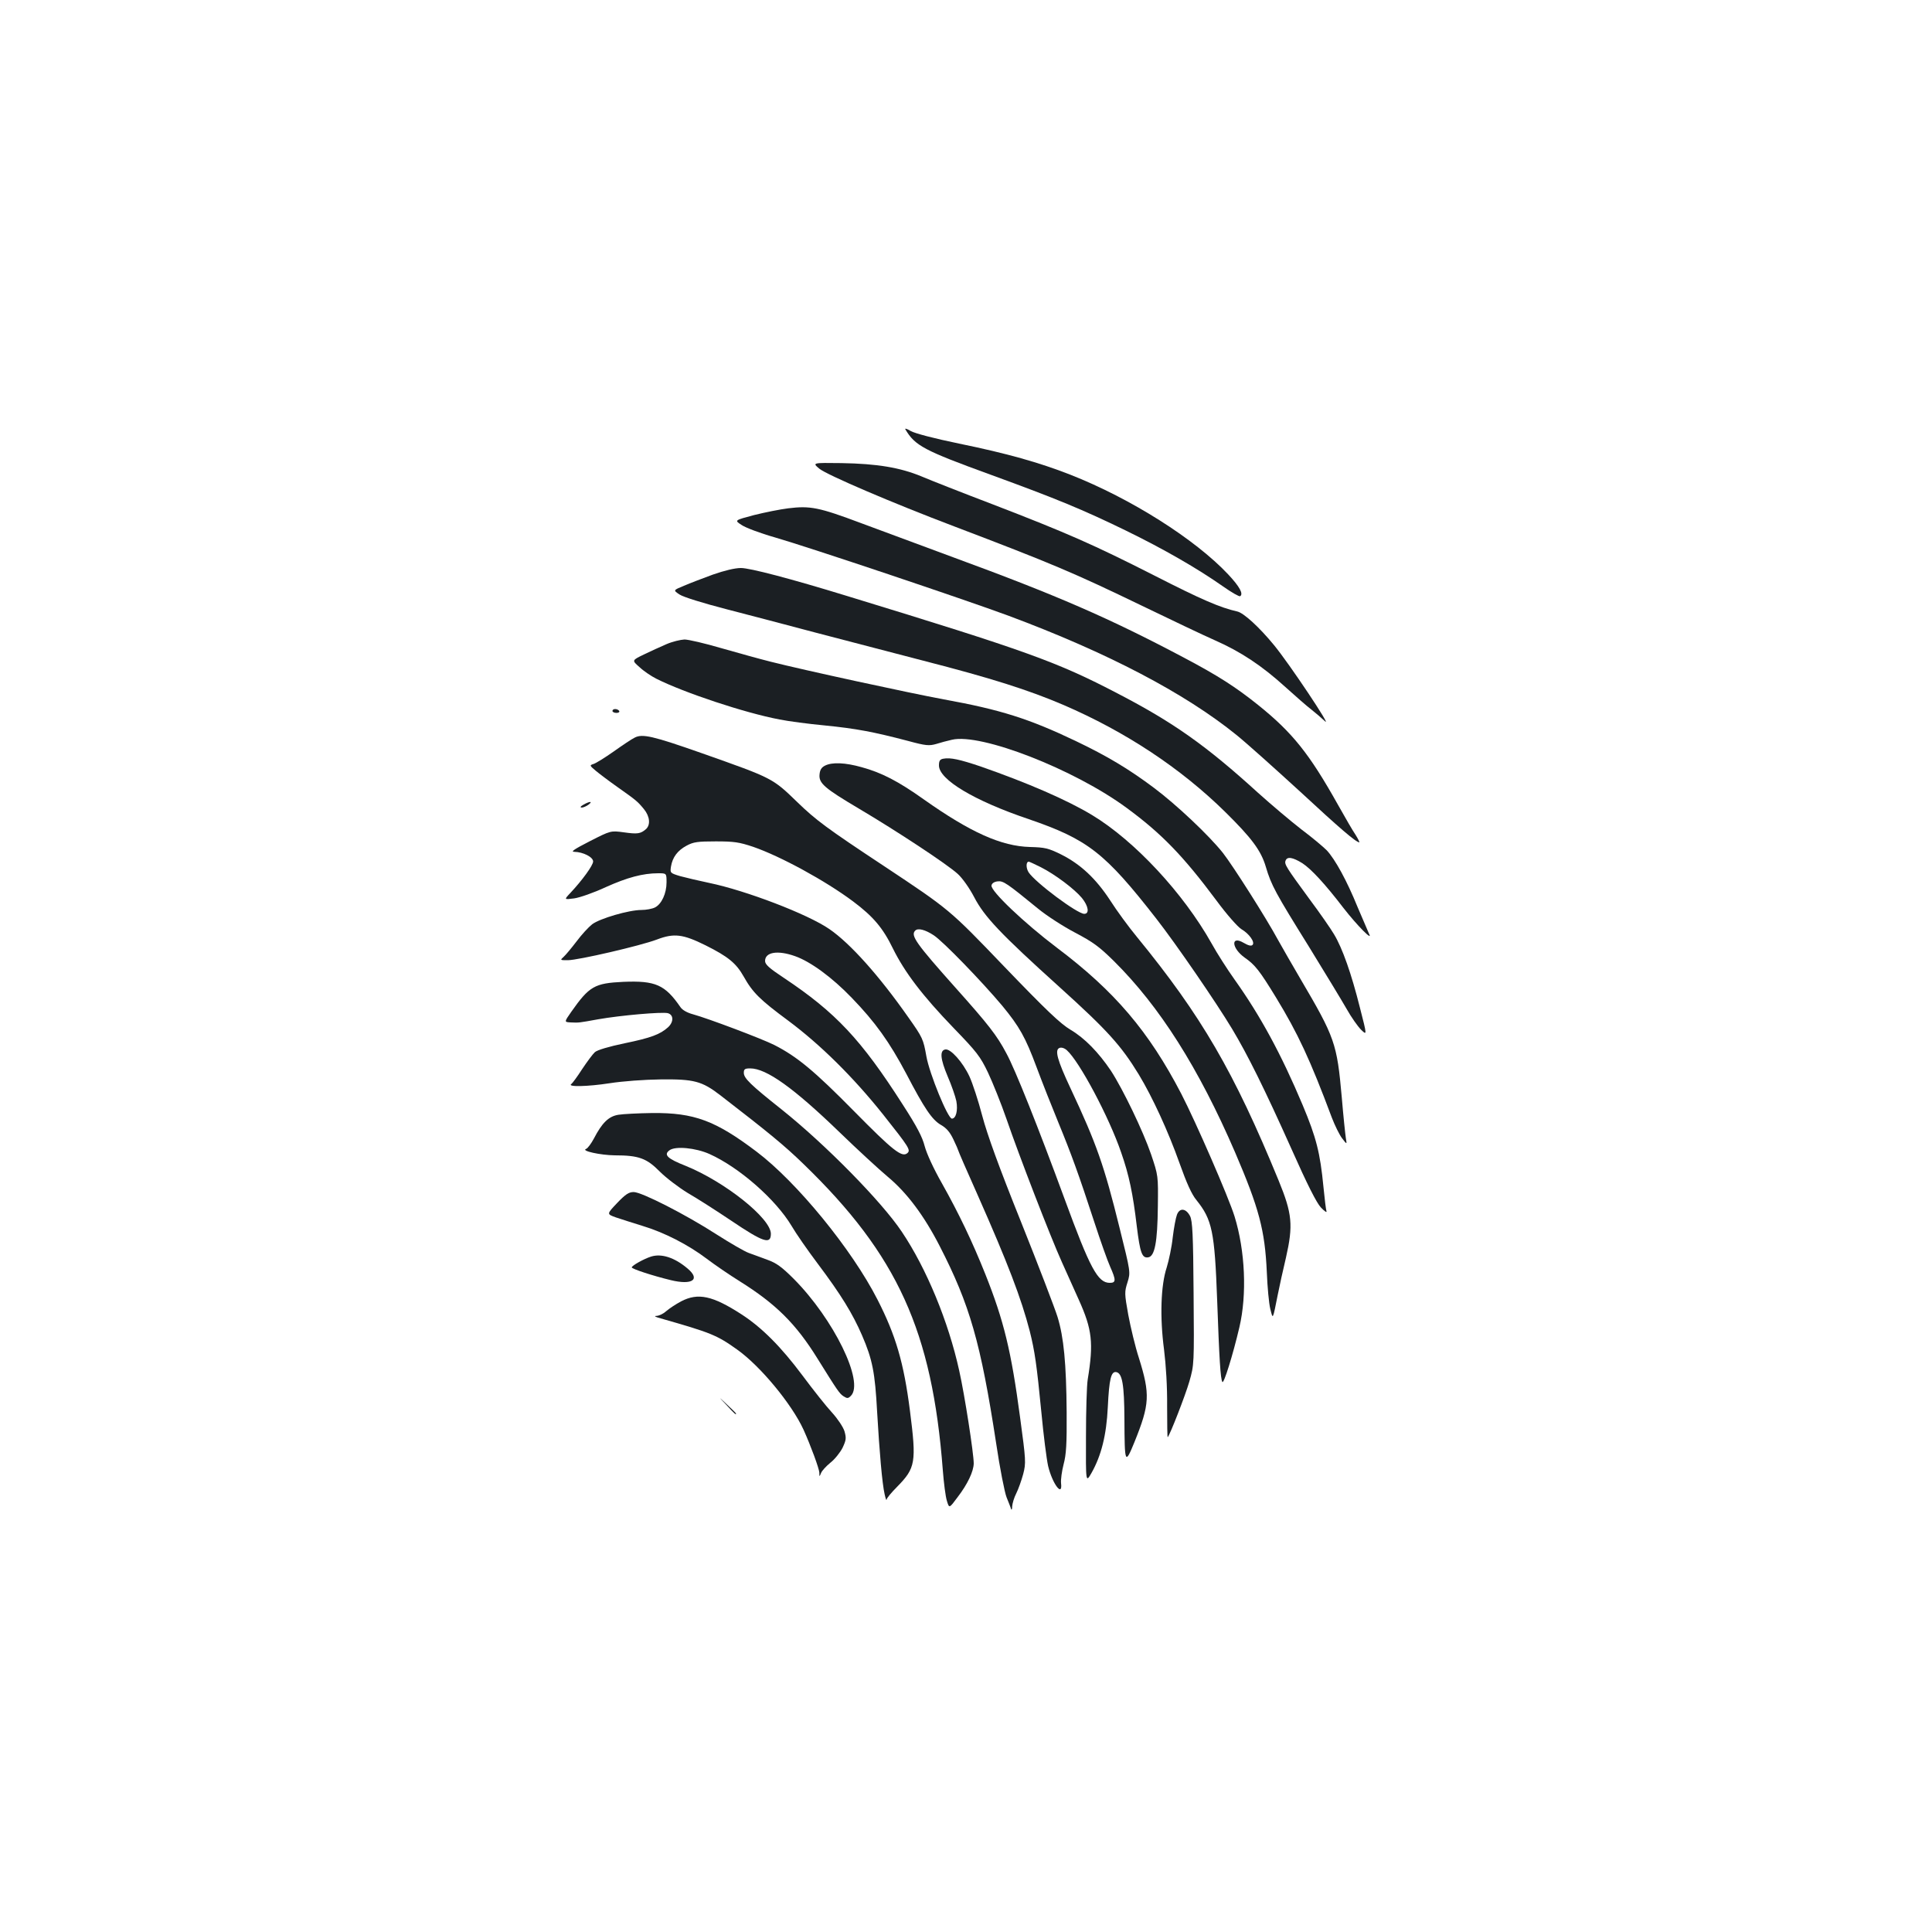 <?xml version="1.0" standalone="no"?>
<!DOCTYPE svg PUBLIC "-//W3C//DTD SVG 20010904//EN"
 "http://www.w3.org/TR/2001/REC-SVG-20010904/DTD/svg10.dtd">
<svg version="1.0" xmlns="http://www.w3.org/2000/svg"
 width="1000pt" height="1000pt" viewBox="0 0 1000 1000"
 preserveAspectRatio="xMidYMid meet">
<g transform="translate(0,1000) scale(0.1,-0.1)"
fill="#1b1f23" stroke="none">
<path d="M4686 7778 c50 -85 95 -109 444 -236 340 -124 475 -180 695 -287 201
-98 374 -198 505 -290 44 -31 84 -54 89 -51 18 12 -3 50 -62 113 -171 182
-504 393 -817 516 -161 63 -327 110 -576 161 -131 27 -229 53 -250 65 -19 12
-32 15 -28 9z"/>
<path d="M4241 7574 c39 -32 377 -177 699 -299 505 -192 618 -240 970 -410
151 -73 321 -154 378 -179 134 -59 244 -132 365 -242 54 -49 115 -102 135
-117 20 -16 52 -43 70 -60 40 -39 -184 297 -263 393 -76 93 -158 168 -191 175
-89 20 -186 62 -429 186 -313 159 -451 220 -838 369 -155 59 -320 124 -367
144 -111 46 -230 66 -415 69 -151 2 -151 2 -114 -29z"/>
<path d="M4080 7369 c-41 -5 -121 -21 -177 -35 -102 -27 -102 -27 -65 -51 20
-14 97 -43 171 -64 177 -51 987 -323 1211 -406 510 -190 912 -400 1181 -618
52 -42 199 -174 328 -292 205 -190 290 -263 307 -263 2 0 -6 17 -19 38 -14 20
-55 91 -92 157 -148 264 -235 373 -413 516 -116 93 -208 152 -384 245 -385
204 -656 322 -1193 519 -154 57 -370 137 -480 178 -216 81 -261 90 -375 76z"/>
<path d="M3690 7026 c-52 -19 -120 -45 -150 -58 -56 -23 -56 -23 -23 -45 19
-13 122 -45 246 -77 116 -30 322 -84 457 -120 135 -35 387 -101 560 -146 347
-89 543 -151 725 -229 320 -138 605 -326 836 -553 137 -135 186 -200 211 -285
28 -95 50 -135 223 -413 83 -135 171 -280 195 -322 24 -43 58 -91 75 -108 31
-30 31 -30 -6 114 -44 176 -91 309 -134 380 -17 29 -74 111 -127 182 -121 165
-131 181 -124 199 8 23 37 18 87 -13 46 -30 118 -108 213 -232 71 -91 155
-176 132 -133 -7 16 -34 79 -60 140 -54 133 -115 245 -159 292 -18 18 -76 67
-131 108 -54 42 -155 127 -225 190 -268 244 -438 364 -725 513 -314 164 -469
220 -1401 505 -293 90 -503 145 -550 145 -31 0 -85 -13 -145 -34z"/>
<path d="M3450 6666 c-30 -13 -83 -37 -118 -54 -62 -30 -62 -30 -22 -65 21
-20 61 -47 87 -60 143 -72 458 -177 638 -211 44 -9 150 -23 235 -31 161 -16
251 -33 430 -80 92 -25 109 -26 145 -16 22 7 59 17 82 22 149 36 634 -153 905
-353 181 -133 293 -249 465 -480 53 -72 109 -135 128 -147 41 -24 72 -68 58
-82 -7 -7 -22 -3 -46 11 -68 40 -63 -28 6 -77 53 -37 76 -66 161 -205 114
-187 177 -322 290 -624 15 -39 38 -86 52 -105 26 -34 26 -34 20 1 -3 19 -13
114 -21 210 -25 280 -35 309 -215 615 -42 72 -94 162 -115 200 -61 113 -234
385 -285 450 -72 91 -243 252 -357 337 -132 99 -243 165 -406 243 -241 115
-389 162 -682 215 -178 33 -722 151 -896 195 -56 14 -171 46 -255 70 -85 25
-171 45 -191 45 -21 -1 -63 -11 -93 -24z"/>
<path d="M3170 6320 c0 -5 9 -10 21 -10 11 0 17 5 14 10 -3 6 -13 10 -21 10
-8 0 -14 -4 -14 -10z"/>
<path d="M3285 6182 c-15 -7 -64 -40 -109 -72 -44 -31 -91 -60 -103 -64 -22
-7 -22 -8 10 -35 18 -15 68 -53 112 -84 99 -70 104 -74 138 -115 31 -38 35
-82 10 -104 -28 -24 -44 -26 -115 -16 -67 9 -67 9 -175 -46 -82 -42 -101 -55
-80 -55 45 -1 97 -27 97 -50 0 -20 -57 -98 -117 -162 -34 -36 -34 -36 19 -29
29 4 103 30 163 58 111 50 192 72 272 72 43 0 43 0 43 -47 0 -58 -26 -113 -60
-130 -14 -7 -45 -13 -70 -13 -65 0 -215 -44 -255 -74 -19 -15 -55 -54 -81 -89
-26 -34 -56 -70 -66 -79 -20 -18 -19 -18 21 -18 53 0 377 75 461 107 89 34
135 28 252 -30 116 -58 158 -92 197 -161 47 -84 85 -121 231 -229 165 -123
335 -290 492 -487 134 -169 143 -183 124 -199 -28 -23 -74 13 -276 218 -204
207 -294 282 -412 342 -63 32 -344 138 -421 159 -30 8 -55 22 -65 37 -80 116
-129 138 -296 131 -149 -7 -176 -23 -269 -155 -37 -53 -37 -53 -4 -55 45 -2
42 -2 142 16 119 21 330 39 361 32 31 -8 32 -45 2 -73 -41 -37 -89 -55 -225
-83 -82 -17 -142 -35 -154 -46 -11 -10 -40 -49 -66 -88 -25 -39 -51 -74 -56
-77 -23 -16 87 -13 197 4 70 11 182 19 266 20 172 2 213 -9 307 -81 255 -197
332 -260 432 -357 487 -471 666 -865 721 -1585 5 -65 14 -136 21 -158 12 -40
12 -40 55 18 53 69 83 134 84 175 0 52 -47 355 -75 480 -56 255 -170 530 -297
719 -104 156 -395 452 -623 634 -160 127 -195 161 -195 189 0 19 5 23 33 23
84 0 225 -101 463 -331 93 -90 205 -193 248 -229 100 -83 189 -202 270 -360
156 -304 212 -499 292 -1020 19 -129 44 -255 54 -280 10 -25 21 -52 23 -60 3
-8 6 -2 6 13 1 15 10 46 21 67 11 22 27 67 36 100 15 58 14 71 -16 293 -46
345 -84 501 -180 742 -67 168 -138 316 -224 469 -45 79 -80 156 -90 194 -12
47 -40 101 -113 214 -216 338 -348 478 -615 656 -77 51 -98 70 -98 88 0 46 65
57 155 25 80 -28 192 -110 293 -215 123 -127 196 -230 282 -392 95 -182 134
-240 181 -267 28 -16 46 -37 64 -75 14 -29 25 -55 25 -57 0 -3 45 -107 101
-232 155 -350 225 -533 269 -703 26 -104 36 -173 60 -419 11 -118 27 -243 35
-279 22 -92 76 -164 67 -89 -2 18 4 62 13 97 14 52 17 106 16 270 -2 255 -15
388 -47 493 -14 45 -99 267 -189 492 -115 286 -175 452 -201 550 -20 77 -50
168 -66 203 -35 75 -98 145 -125 140 -30 -5 -26 -49 12 -139 20 -46 40 -104
45 -128 9 -49 -2 -91 -23 -91 -21 0 -116 232 -132 322 -16 90 -19 97 -94 203
-150 214 -300 382 -408 456 -111 77 -433 200 -622 239 -53 11 -120 27 -150 35
-53 16 -53 17 -48 50 8 48 34 83 81 108 35 19 57 22 151 22 95 0 121 -4 193
-28 142 -49 375 -176 518 -283 104 -78 154 -137 206 -244 61 -123 152 -243
315 -412 118 -122 137 -146 177 -230 24 -51 68 -160 96 -241 64 -187 228 -611
286 -739 24 -54 64 -142 88 -196 69 -153 77 -223 46 -412 -5 -30 -9 -163 -9
-295 -1 -240 -1 -240 28 -190 51 90 78 196 85 342 7 146 17 186 44 181 31 -6
41 -65 42 -243 1 -232 3 -239 52 -119 79 196 82 246 23 435 -19 58 -43 159
-55 223 -20 111 -20 119 -4 169 16 52 16 52 -41 281 -80 324 -119 435 -254
723 -69 147 -83 199 -57 209 10 4 26 -1 38 -12 65 -58 218 -345 281 -529 41
-117 61 -213 81 -382 17 -138 27 -166 59 -161 34 5 48 78 50 263 2 160 2 160
-35 270 -42 122 -145 336 -208 433 -64 95 -136 169 -209 212 -52 31 -124 99
-346 330 -280 292 -280 292 -619 517 -298 197 -353 238 -450 332 -128 124
-127 123 -492 252 -256 90 -309 102 -349 81z m1548 -1023 c49 -32 249 -239
354 -364 90 -109 121 -165 178 -318 29 -78 80 -207 113 -287 67 -163 105 -267
187 -518 31 -95 67 -197 81 -228 31 -70 31 -84 -2 -84 -62 0 -102 75 -234 435
-138 375 -256 671 -301 753 -49 93 -94 150 -261 337 -207 232 -236 273 -211
298 14 15 52 5 96 -24z"/>
<path d="M4883 6073 c-18 -3 -23 -11 -23 -35 0 -73 181 -182 465 -278 306
-105 394 -174 660 -515 103 -132 309 -432 392 -570 81 -135 167 -308 309 -625
79 -178 129 -277 151 -300 18 -19 31 -28 29 -20 -3 8 -10 66 -16 128 -17 175
-37 254 -107 421 -111 264 -219 463 -353 651 -37 52 -91 136 -119 187 -146
260 -398 531 -618 664 -129 78 -334 167 -578 252 -107 36 -156 47 -192 40z"/>
<path d="M4270 6037 c-18 -9 -26 -22 -28 -45 -5 -46 26 -72 203 -177 196 -116
459 -289 513 -339 24 -22 60 -73 84 -119 53 -102 135 -189 443 -467 247 -223
318 -302 409 -451 72 -119 153 -296 211 -459 37 -104 63 -162 88 -192 81 -101
94 -162 107 -518 11 -304 17 -407 27 -423 7 -12 54 138 88 283 40 170 30 396
-25 574 -31 100 -201 490 -276 635 -168 323 -345 531 -644 756 -168 127 -344
294 -338 322 2 11 14 19 31 21 30 4 48 -9 211 -142 44 -36 129 -91 190 -123
93 -49 125 -72 202 -148 236 -234 438 -552 627 -990 124 -289 154 -402 164
-619 3 -78 11 -163 18 -191 14 -56 12 -60 39 75 8 41 27 127 42 190 38 168 33
227 -38 400 -231 563 -400 853 -733 1260 -43 52 -106 138 -139 190 -74 113
-153 187 -255 238 -65 32 -83 36 -160 38 -148 4 -307 75 -549 246 -132 94
-219 139 -322 167 -85 24 -153 27 -190 8z m1118 -526 c73 -37 173 -112 212
-159 34 -42 40 -82 12 -82 -36 0 -253 162 -288 215 -14 22 -14 55 1 55 3 0 31
-13 63 -29z"/>
<path d="M3020 5835 c-16 -9 -19 -14 -9 -15 8 0 24 7 35 15 24 18 7 19 -26 0z"/>
<path d="M3201 4230 c-51 -8 -85 -42 -127 -123 -14 -26 -32 -51 -41 -54 -26
-10 74 -32 149 -33 124 0 165 -15 233 -84 33 -33 99 -83 145 -111 47 -27 147
-91 223 -142 169 -114 207 -126 207 -69 0 80 -239 270 -442 352 -94 37 -114
57 -83 80 30 23 135 13 207 -19 154 -69 343 -235 425 -372 22 -38 83 -126 135
-195 121 -161 181 -259 230 -372 54 -125 67 -192 78 -396 12 -207 26 -371 39
-427 5 -22 9 -34 10 -27 0 7 25 37 55 67 95 97 100 126 66 392 -32 251 -74
392 -168 576 -133 261 -418 609 -626 766 -213 161 -323 202 -540 200 -72 -1
-151 -5 -175 -9z"/>
<path d="M3194 3773 c-54 -57 -54 -57 -7 -74 27 -9 89 -29 138 -44 113 -34
238 -98 334 -171 41 -31 117 -83 170 -116 187 -117 291 -220 403 -401 104
-167 113 -180 134 -194 19 -12 24 -12 38 2 71 71 -89 398 -296 606 -61 61 -90
82 -135 98 -32 12 -76 28 -98 36 -22 8 -96 51 -165 95 -161 104 -389 220 -430
220 -25 0 -42 -11 -86 -57z"/>
<path d="M6092 3713 c-6 -15 -16 -68 -22 -118 -5 -49 -20 -119 -31 -155 -31
-93 -36 -259 -14 -425 10 -81 17 -192 16 -294 0 -90 1 -162 3 -160 13 15 91
216 112 288 25 88 25 88 22 457 -2 305 -6 374 -18 399 -21 41 -54 45 -68 8z"/>
<path d="M3370 3496 c-38 -12 -100 -47 -100 -56 0 -8 111 -44 202 -66 111 -27
155 3 87 60 -67 57 -135 79 -189 62z"/>
<path d="M3525 3264 c-28 -15 -61 -37 -76 -50 -14 -13 -36 -24 -50 -25 -16 0
-9 -5 21 -13 259 -74 290 -86 395 -161 120 -85 283 -282 344 -415 37 -82 81
-201 82 -223 0 -22 0 -22 9 -1 4 11 26 35 48 53 22 17 50 52 63 77 19 41 20
50 10 86 -7 22 -35 64 -64 96 -29 31 -98 118 -153 192 -112 150 -211 249 -316
317 -150 97 -225 113 -313 67z"/>
<path d="M3760 2728 c41 -45 50 -53 50 -45 0 2 -21 23 -47 47 -48 45 -48 45
-3 -2z"/>
</g>
</svg>
